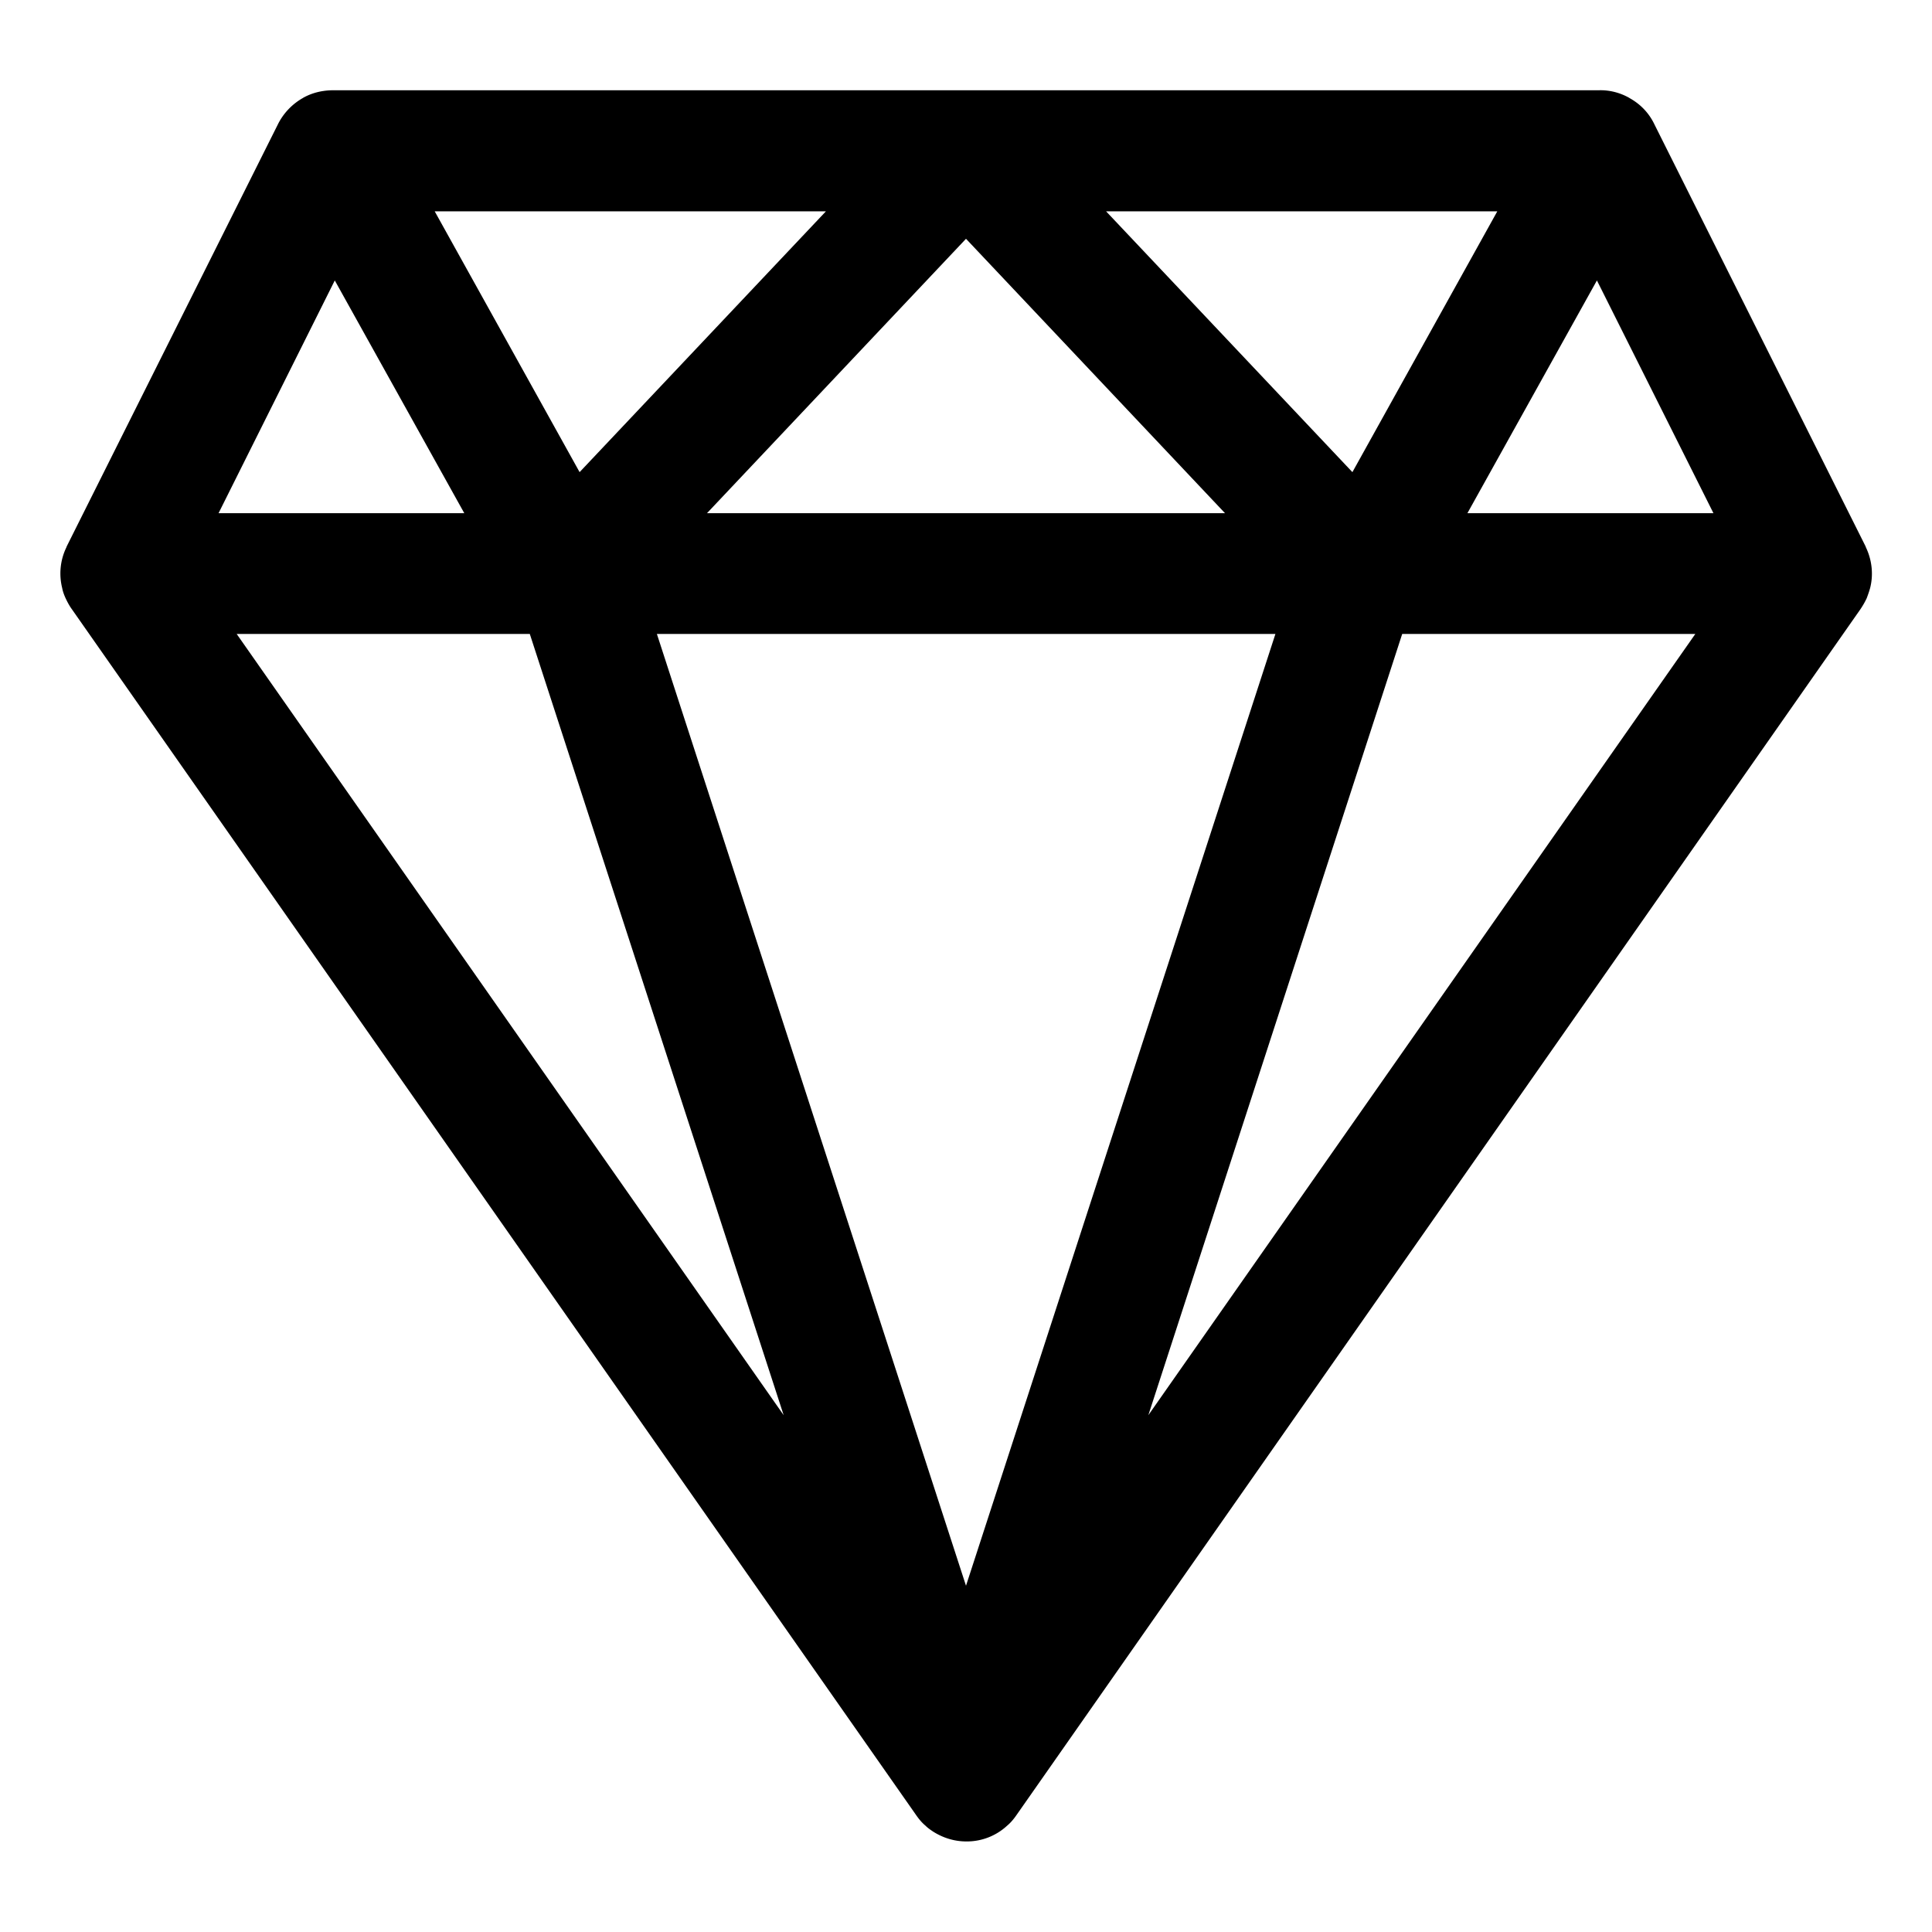 <svg
  xmlns="http://www.w3.org/2000/svg"
  width="64"
  height="64"
  viewBox="0 0 64 64"
  fill="black"
  fill-rule="nonzero"
>
  <path d="M2.38 20.18c-.08-.11-.15-.24-.21-.37-.05-.11-.09-.22-.11-.33-.11-.44-.07-.92.14-1.35 0-.01.01-.02.01-.03L9.2 4.13c.17-.35.45-.66.81-.87.02-.01.03-.02.05-.03.31-.17.65-.24.98-.24h41.93c.33-.01.67.07.98.24.02.01.03.02.05.03.37.21.64.51.81.87L61.8 18.1c0 .01.01.02.01.03.21.44.25.92.14 1.35-.03.11-.07.22-.11.33-.06.13-.13.25-.21.37L33.67 60.13c-.09.13-.19.25-.31.35a1.962 1.962 0 0 1-1.35.52c-.4 0-.77-.12-1.09-.32-.09-.06-.18-.12-.26-.2-.12-.1-.22-.22-.31-.35zm53.78.82h-9.71l-8.41 25.88zM7.84 21l18.12 25.88L17.55 21zm-.6-4h8.14l-4.29-7.71zm49.52 0L52.9 9.29 48.61 17zM32 7.91L23.42 17h17.16zm-12.8 7.73L27.36 7H14.4zm25.6 0L49.6 7H36.64zM32 52.53L42.25 21H21.76z" />
</svg>

